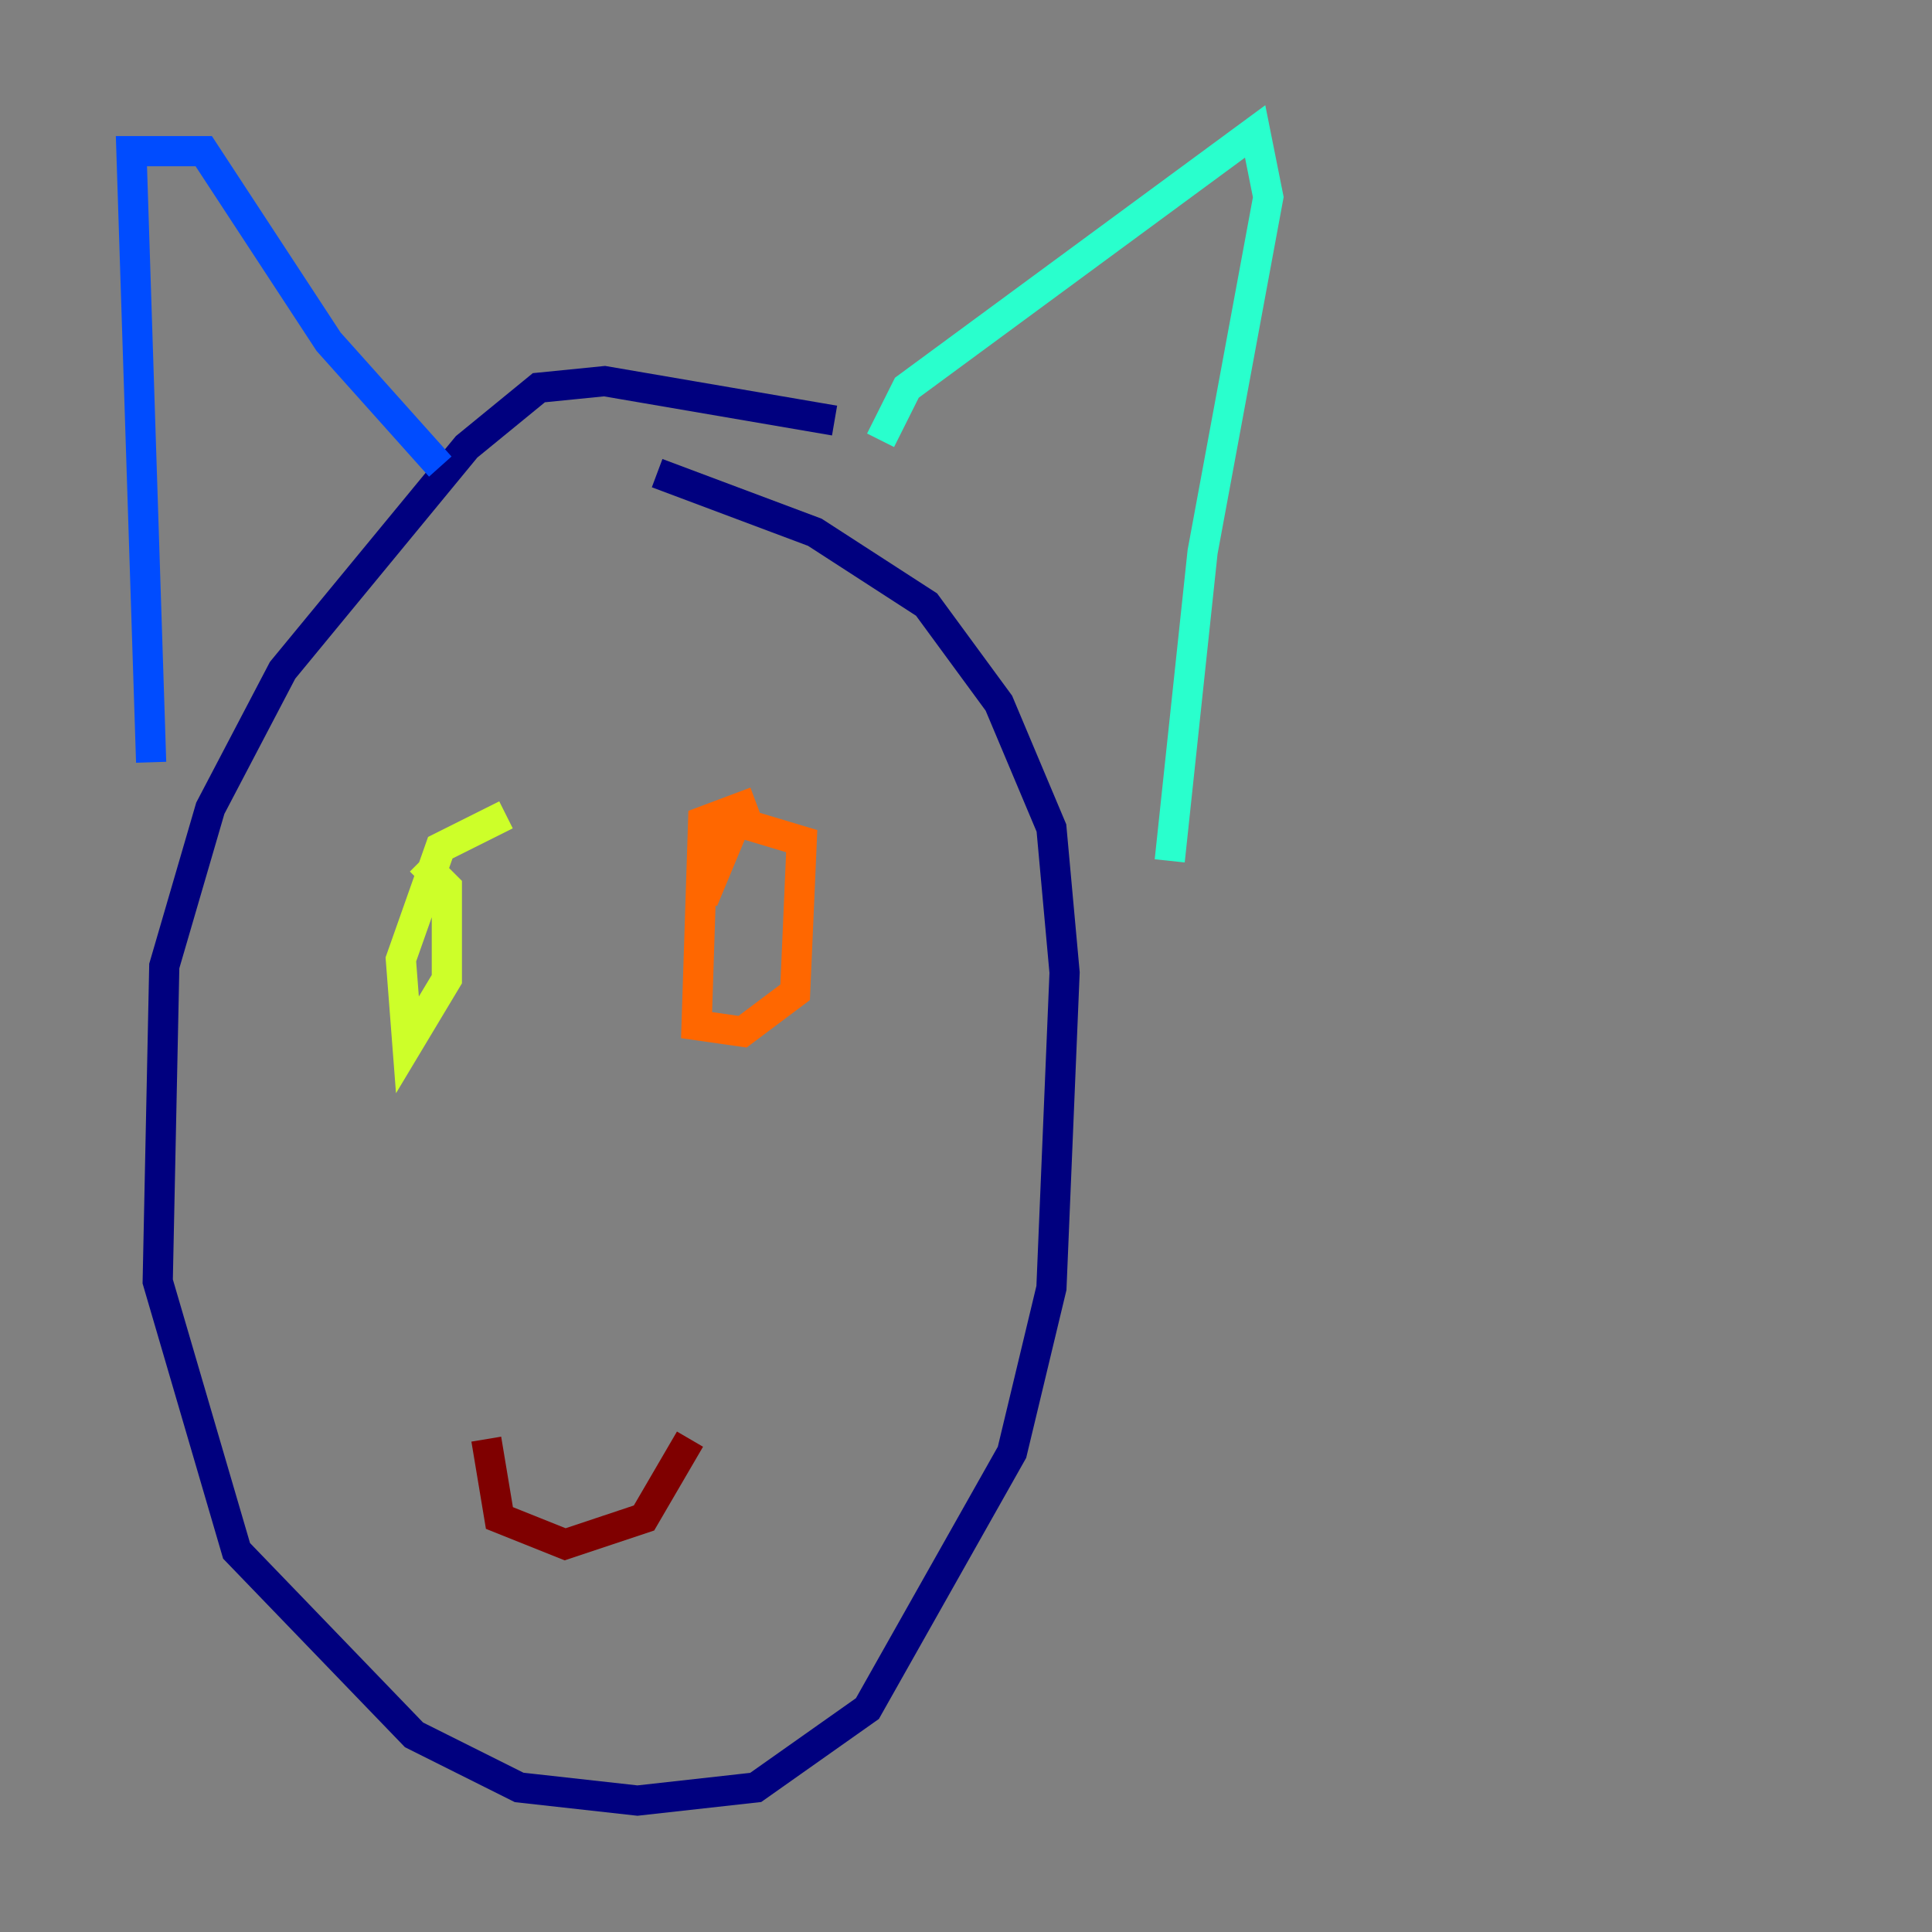 <?xml version="1.0" encoding="utf-8" ?>
<svg baseProfile="tiny" height="128" version="1.2" viewBox="0,0,128,128" width="128" xmlns="http://www.w3.org/2000/svg" xmlns:ev="http://www.w3.org/2001/xml-events" xmlns:xlink="http://www.w3.org/1999/xlink"><rect x="0" y="0" width="128" height="128" fill="#808080" stroke="none"/><defs /><polyline fill="none" points="55.292,27.864 40.054,25.252 35.701,25.687 30.912,29.605 18.721,44.408 13.932,53.551 10.884,64.0 10.449,84.898 15.674,102.748 27.429,114.939 34.395,118.422 42.231,119.293 50.068,118.422 57.469,113.197 67.048,96.218 69.66,85.333 70.531,64.435 69.66,54.857 66.177,46.585 61.388,40.054 53.986,35.265 43.537,31.347" stroke="#00007f" stroke-width="2" /><polyline fill="none" points="10.014,50.503 8.707,10.014 13.497,10.014 21.769,22.64 29.17,30.912" stroke="#004cff" stroke-width="2" /><polyline fill="none" points="58.34,29.17 60.082,25.687 83.156,8.707 84.027,13.061 79.674,36.571 77.497,57.034" stroke="#29ffcd" stroke-width="2" /><polyline fill="none" points="33.524,53.986 29.17,56.163 26.558,63.565 26.993,69.225 29.605,64.871 29.605,58.776 27.864,57.034" stroke="#cdff29" stroke-width="2" /><polyline fill="none" points="50.068,53.116 46.585,54.422 46.15,67.918 49.197,68.354 52.68,65.742 53.116,55.728 48.762,54.422 46.585,59.646" stroke="#ff6700" stroke-width="2" /><polyline fill="none" points="32.218,95.347 33.088,100.571 37.442,102.313 42.667,100.571 45.714,95.347" stroke="#7f0000" stroke-width="2" /></svg>